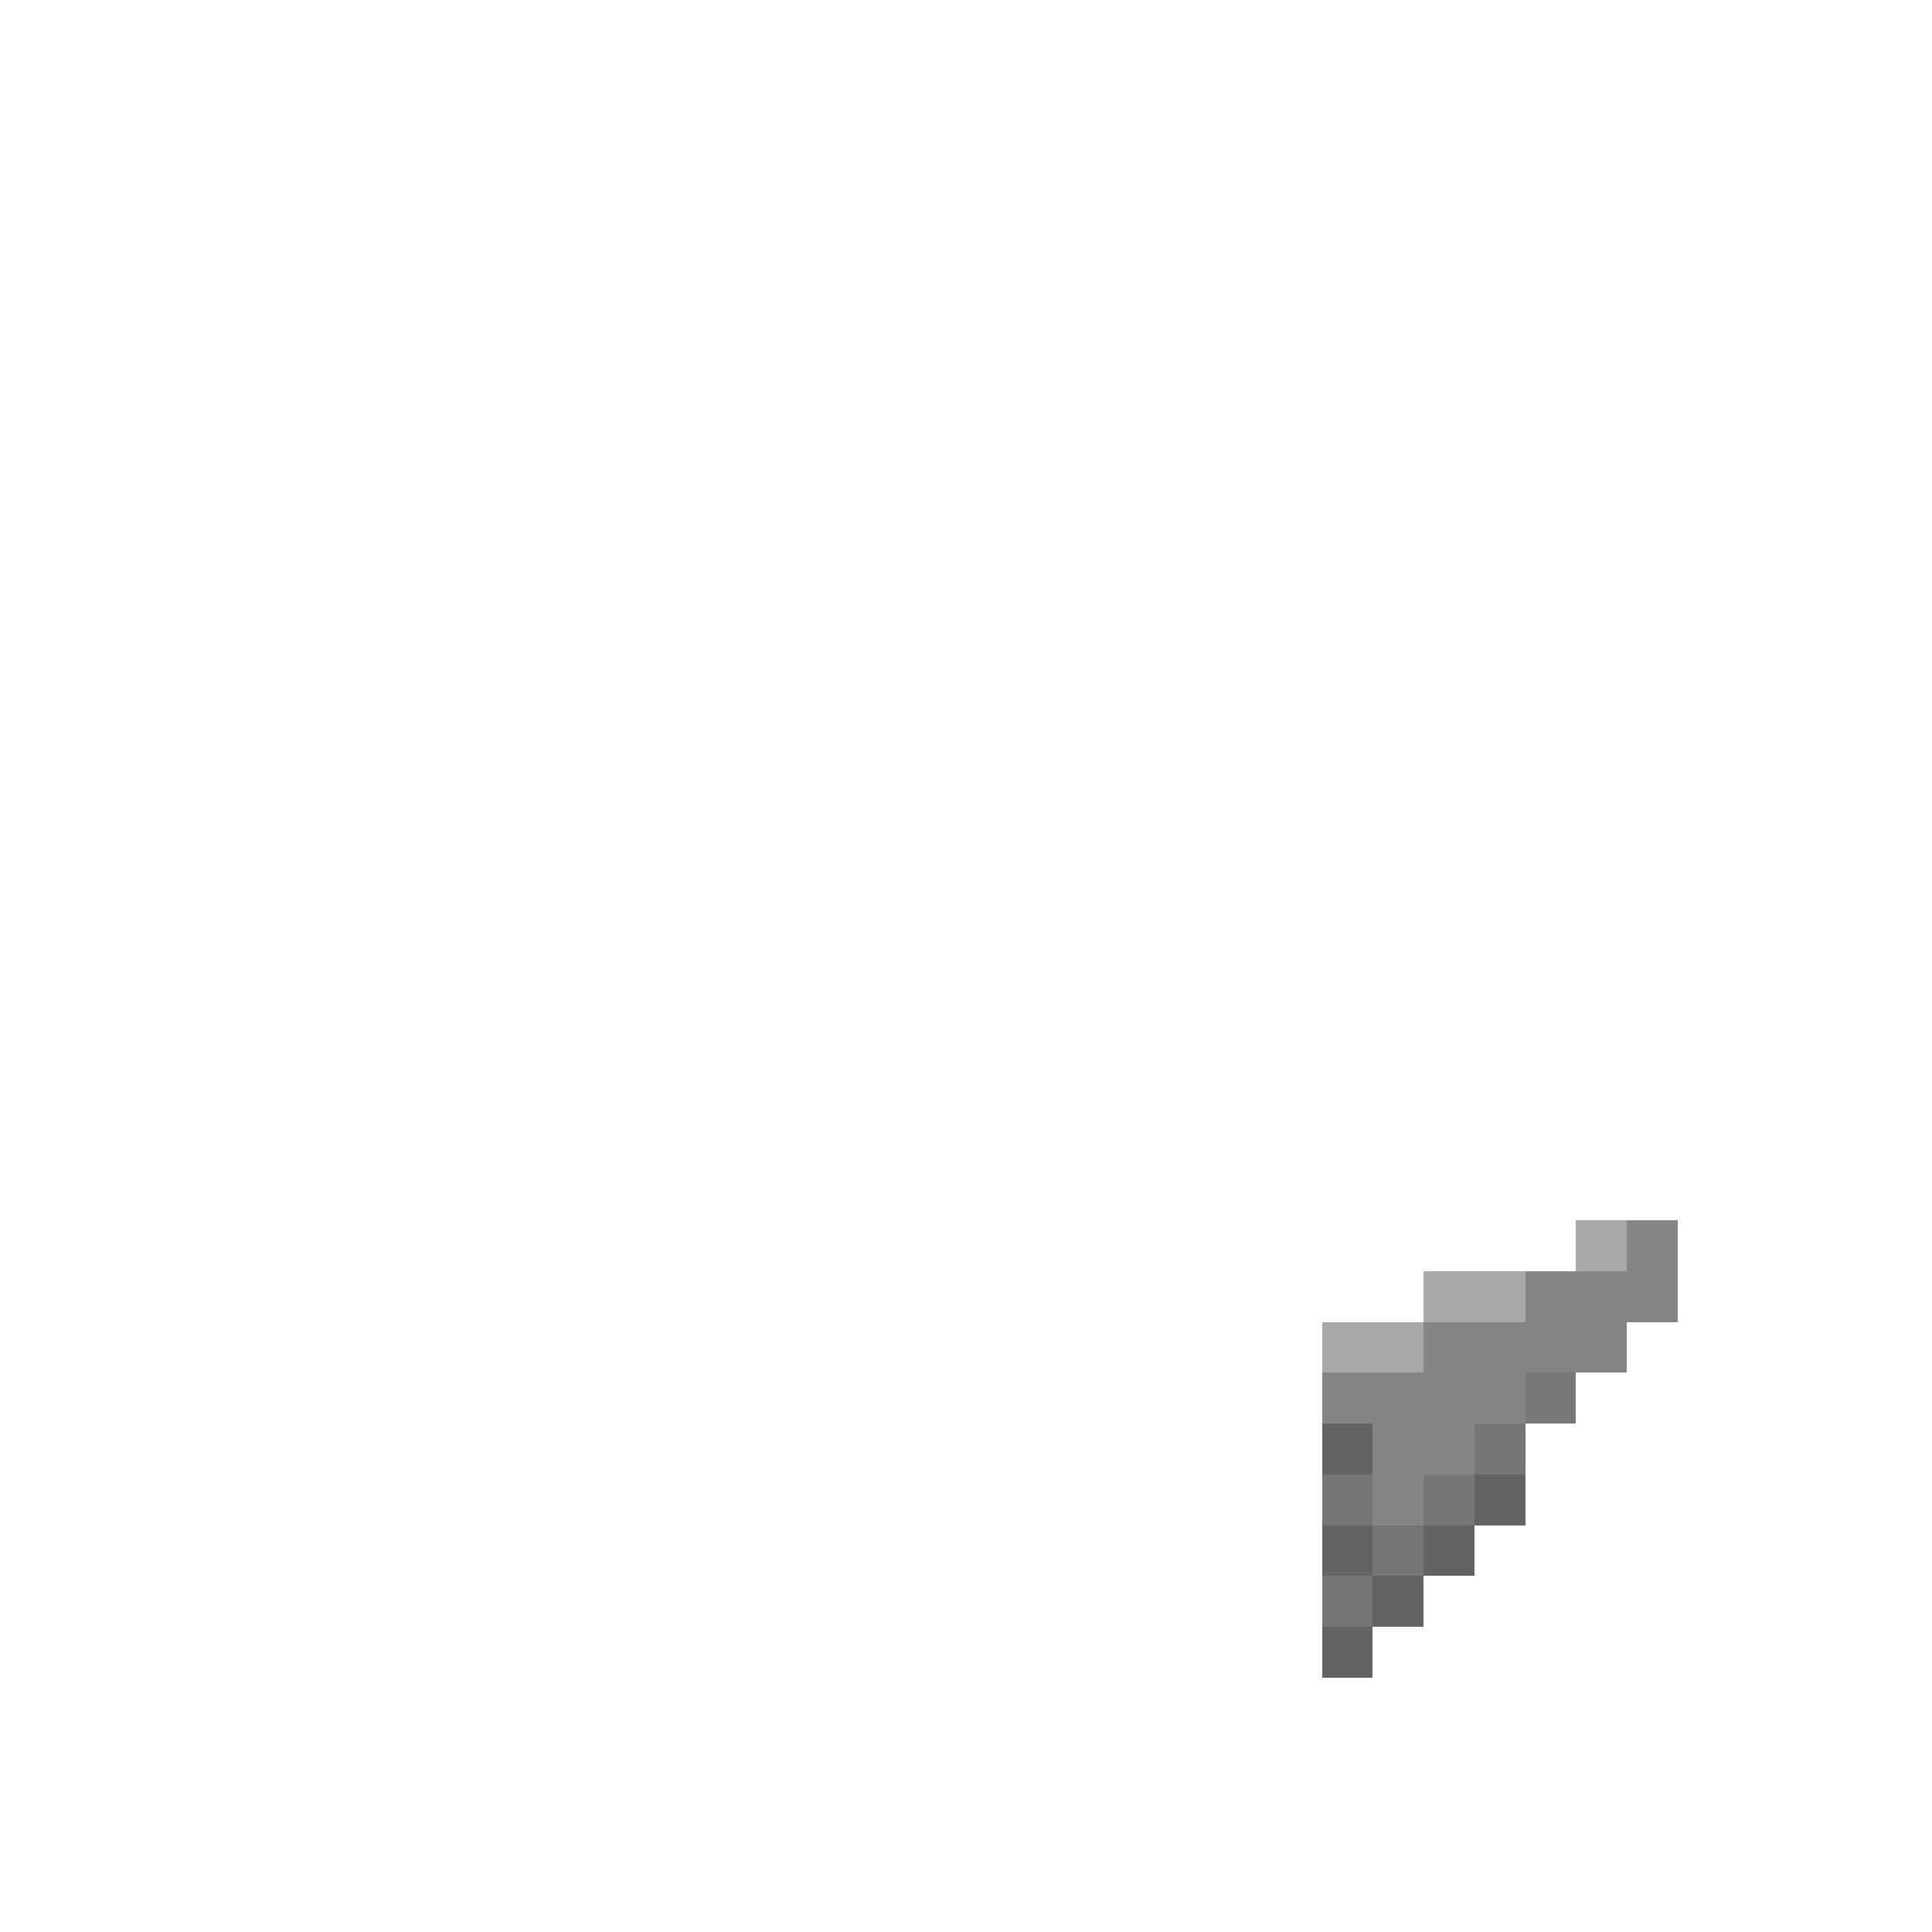 <svg xmlns="http://www.w3.org/2000/svg" shape-rendering="crispEdges" viewBox="0 -0.5 38 38"><path stroke="#a8a8a8" d="M31 24h1m-4 1h2m-3 1h1"/><path stroke="#858585" d="M32 24h1m-1 1h1m-5 1h3m-5 1h4m-3 1h2m-2 1h1"/><path stroke="#848585" d="M30 25h1"/><path stroke="#858584" d="M31 25h1"/><path stroke="#a8a9a8" d="M26 26h1"/><path stroke="#858485" d="M31 26h1"/><path stroke="#767776" d="M30 27h1"/><path stroke="#636363" d="M26 28h1m2 1h1m-4 1h1m1 0h1m-2 1h1m-2 1h1"/><path stroke="#767676" d="M29 28h1m-4 1h1m1 0h1m-2 1h1m-2 1h1"/></svg>